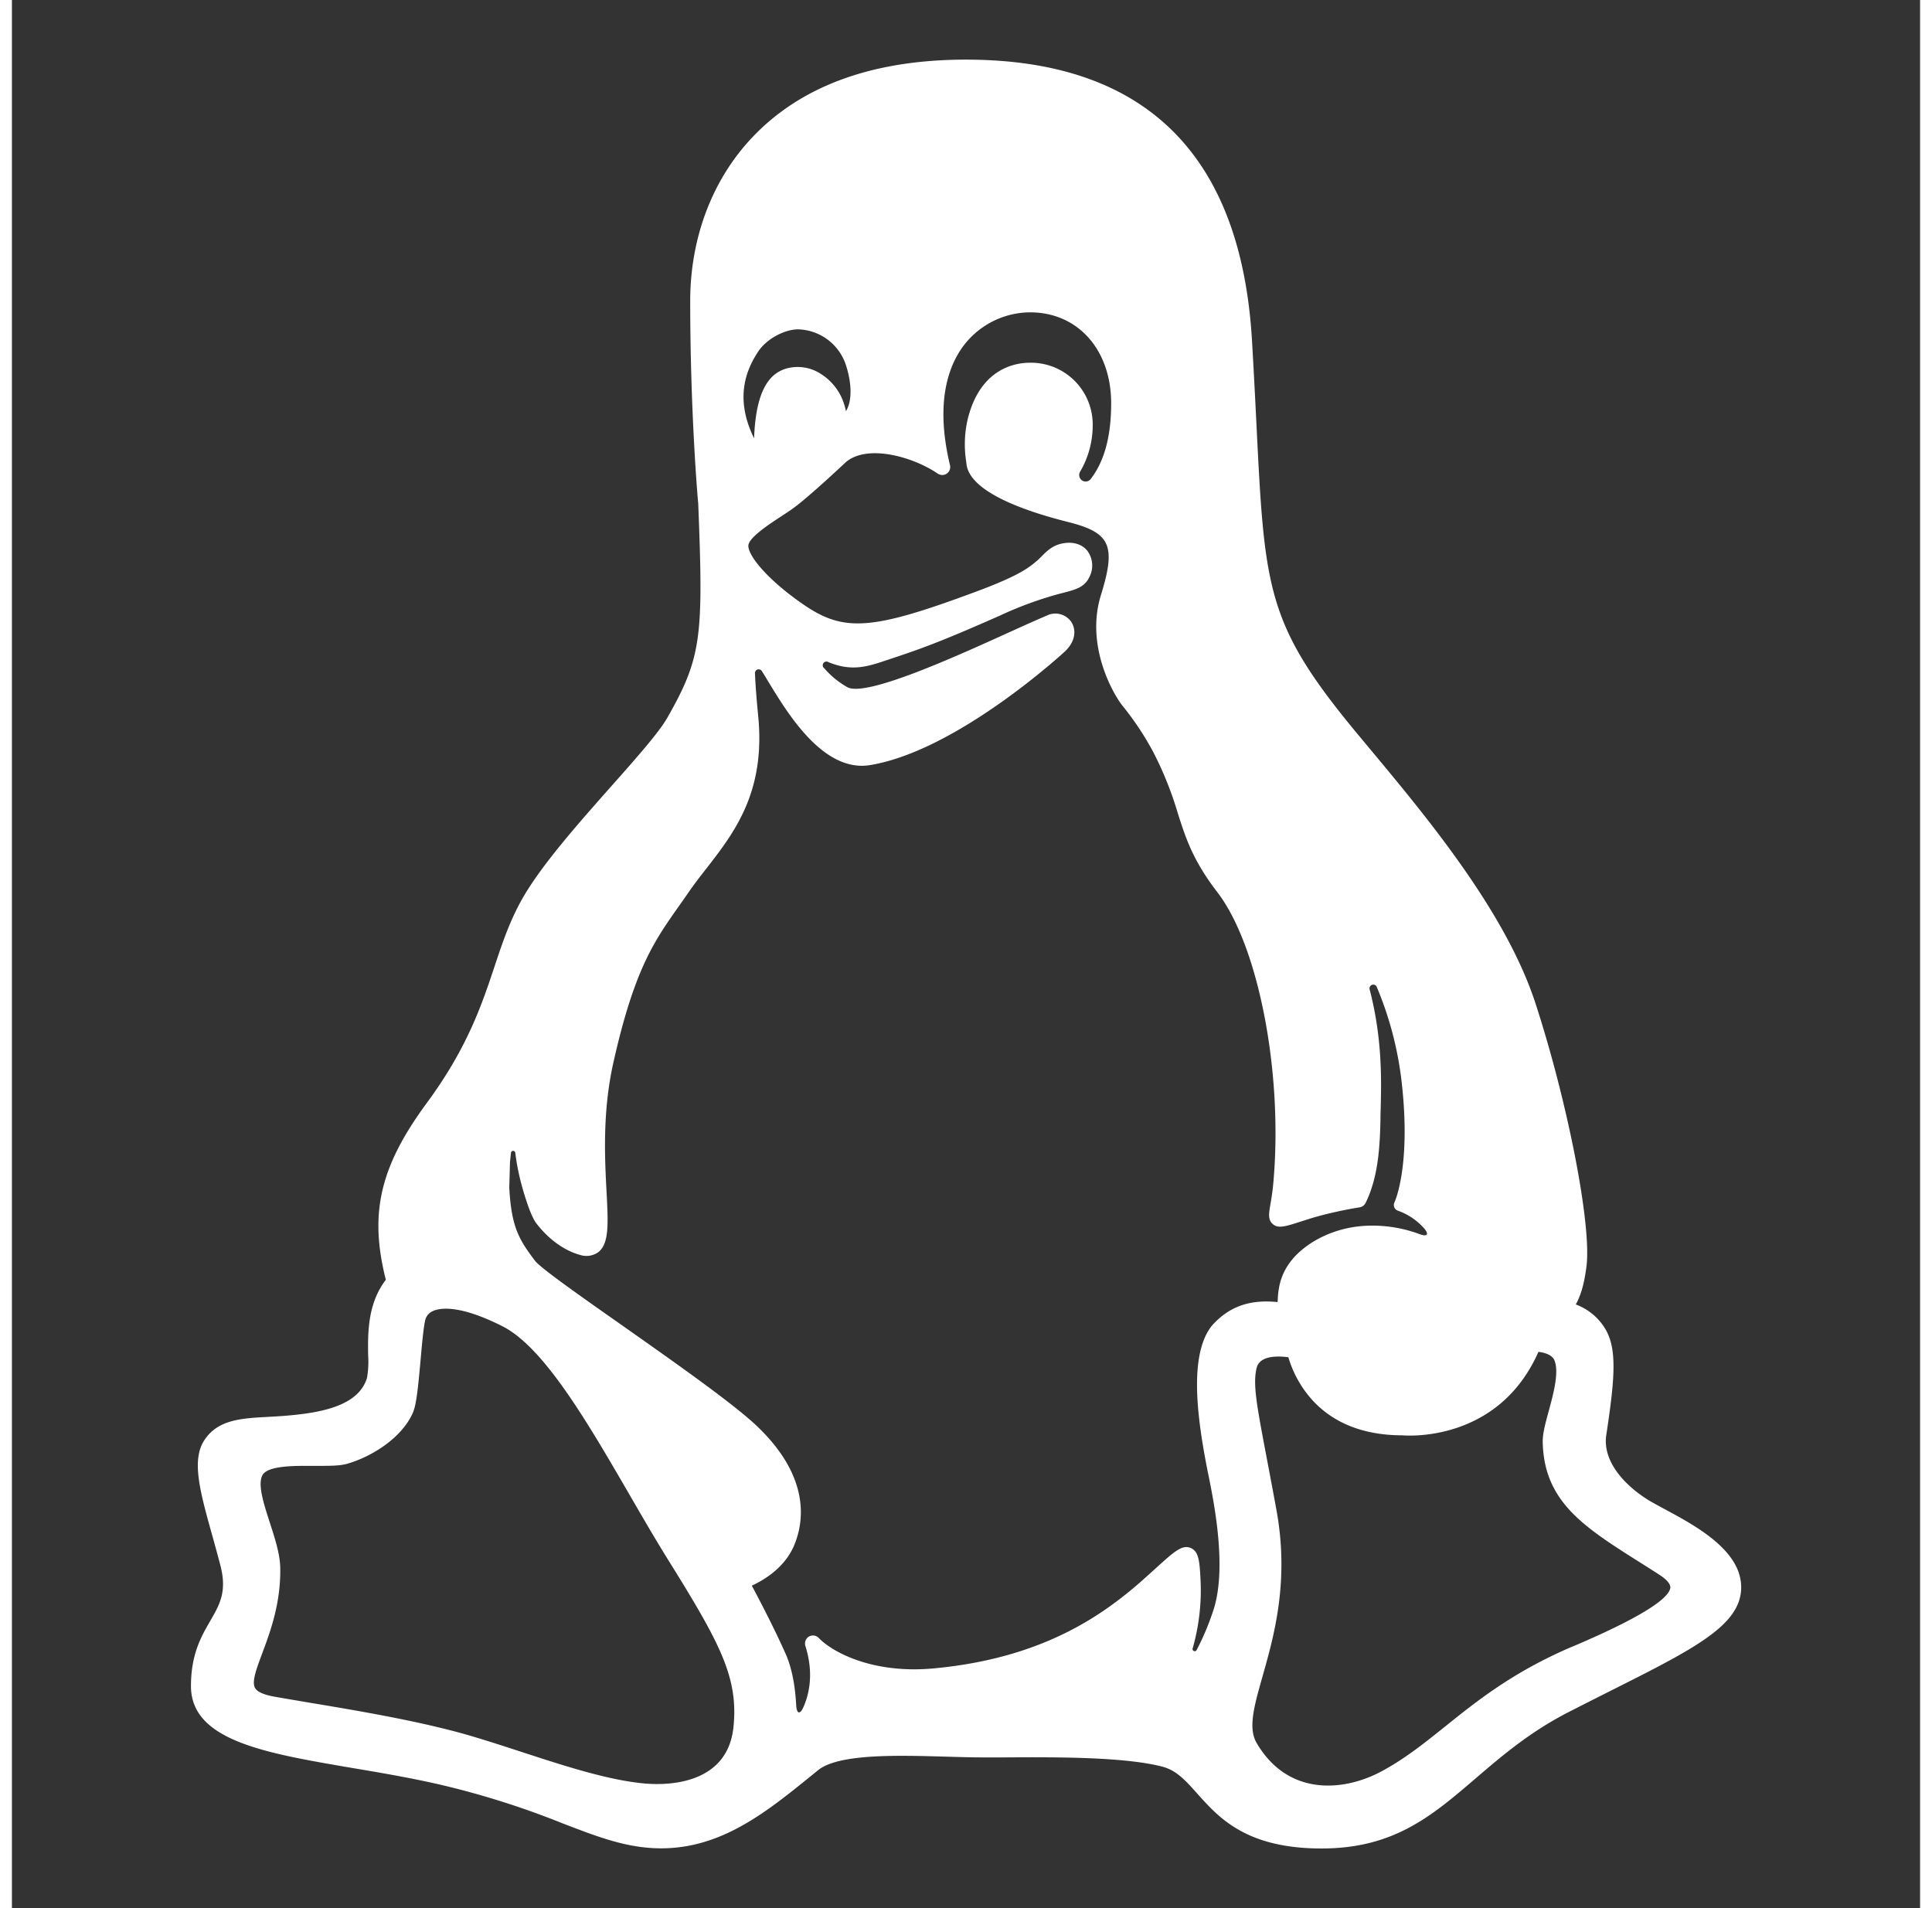 <svg xmlns="http://www.w3.org/2000/svg" width="243" height="240" viewBox="0 0 512 512"><rect x="0" y="0" width="512" height="512" fill="#333333" stroke="none"/><path fill="white" d="M443.66 405.05c-1.46-.79-2.85-1.54-4-2.2c-6.47-3.83-13-10.52-11.85-17.83c2.42-15.94 2.89-23.47-.49-28.79a15.61 15.61 0 0 0-7.67-6.2v-.06c1.41-2.56 2.26-5.66 2.83-10.12c1.44-11-5-44-13.7-70.7c-8.08-24.68-29.24-50-44.7-68.56l-3.61-4.34c-23.88-28.93-24.34-38.19-26.55-82.67c-.32-6.47-.69-13.8-1.17-22C329.87 41.43 304 16 256 16c-25.2 0-44.62 7.15-57.72 21.26C187.79 48.55 182 64 182 80.78c0 29.52 2 53 2.15 54.29c1.4 35.7 1 41.22-8.31 57.55c-2.23 3.93-8.38 10.87-14.89 18.21c-8.48 9.57-18.09 20.41-23.36 29.22c-3.77 6.31-5.88 12.63-8.11 19.33c-3.4 10.21-7.26 21.78-18.15 36.57c-12.57 17.07-15.52 29.61-11 47.45c-4.94 6.45-4.83 14.37-4.75 20.23a25.84 25.84 0 0 1-.3 6.09c-2.29 7.59-12.42 9.4-22 10.18c-1.58.12-3.1.21-4.55.29c-7.26.39-13.53.74-17.13 6.3c-3.47 5.36-1.12 13.8 2.14 25.48c.72 2.58 1.46 5.25 2.19 8.06c1.83 7-.16 10.48-2.68 14.84c-2.44 4.21-5.21 9-5.21 17.55c0 14.67 20 18 43.05 21.94c7.36 1.24 15 2.53 22.63 4.24a225.58 225.58 0 0 1 34.08 10.68c9.72 3.73 17.4 6.68 26.43 6.68c16.18 0 28.25-9.77 39.92-19.21l2.15-1.75c5.53-4.49 21.5-4 34.34-3.64c3.46.1 6.73.2 9.65.2h6.22c13.48-.08 31.94-.18 42.23 2.5c3.75 1 6.2 3.72 9.29 7.19c5.87 6.56 13.17 14.75 33.39 14.75c19.39 0 29.55-8.71 41.32-18.8c7.16-6.13 14.56-12.48 25.07-17.86c3.92-2 7.62-3.87 11.08-5.61c22.64-11.38 35.11-17.65 35.11-27.82c0-9.91-12.24-16.5-20.34-20.86M211.11 88.38a13.91 13.91 0 0 1 12.47 9c1.95 5.55 1.81 10.42.21 12.94c0 0-.22-1-.36-1.44a14.85 14.85 0 0 0-6.44-8.59a11.35 11.35 0 0 0-8.94-1.47c-4.26 1.13-8.41 5-8.91 18.79c-5.16-10.47-2.31-18 .92-23c2.31-3.73 7.47-6.33 11.05-6.23m-17.5 375C192 479.24 175.2 479 170.09 478.59c-9.81-.82-21.66-4.69-33.13-8.43c-4.52-1.47-9.19-3-13.73-4.34c-13.2-3.89-30.12-6.74-43.72-9c-3.22-.55-6.27-1.06-9.05-1.55s-4.61-1.27-5.2-2.3c-1-1.65.38-5.25 1.93-9.41C69.27 438 72.11 430.34 72 421c0-3.91-1.47-8.3-2.84-12.56c-1.62-5-3.28-10.17-1.93-12.62c1.23-2.23 6.75-2.49 11.6-2.49h2.26c3.55 0 6.62.06 8.75-.53c6.51-1.81 14.86-6.92 17.81-13.88c.9-2.17 1.37-6.94 2-14c.37-4.12.74-8.37 1.22-10.58a3.55 3.55 0 0 1 2.11-2.55c1.65-.77 6.78-1.91 18.63 4.08c11.18 5.65 22.88 25.84 34.2 45.37c3.56 6.14 6.92 11.94 10.3 17.36c14.04 22.54 18.83 31.6 17.5 44.8Zm128.84-31.56a68.74 68.74 0 0 1-4.55 10.9a.58.58 0 0 1-1.08-.42a56.61 56.61 0 0 0 2.11-18.43c-.25-4.73-.4-7.59-2.66-8.51s-4.26.83-9.45 5.54c-1.1 1-2.36 2.14-3.78 3.4c-10.8 9.47-26.88 20.68-55.61 23.37c-16.84 1.59-27.59-4.63-30.92-8.14a2.16 2.16 0 0 0-3.07-.08a2.23 2.23 0 0 0-.51 2.29c2.12 6.84 1.2 12.26-.49 16.19c-.95 2.2-1.85 2.05-2-.34c-.25-4.64-1-9.88-3-14.19c-3.11-6.94-7-14.34-8.89-17.88v-.05c3.24-1.49 8.86-4.83 11.37-10.88s4.48-18-9.82-31.74c-6.28-6.05-22.1-17.16-36.06-27c-10.9-7.65-22.17-15.56-23.65-17.51c-4.49-5.89-6.37-9.3-6.94-19.65c.07-2.3.13-4.59.19-6.89l.27-2.49a.58.58 0 0 1 1.15 0a63.07 63.07 0 0 0 2 9.72c1.08 3.73 2.4 7.58 3.62 9.18c3.19 4.22 7.56 7.39 11.67 8.49a5.48 5.48 0 0 0 5-.72c2.93-2.33 2.65-7.6 2.19-16.34c-.47-9-1.11-21.34 1.85-34.55c5.62-25 10.91-32.51 17.61-42c.86-1.22 1.75-2.47 2.65-3.79c1.44-2.08 3-4.1 4.67-6.23c7.47-9.61 15.93-20.49 13.92-40.95c-.51-5.19-.76-8.83-.86-11.39a1 1 0 0 1 1.88-.59l.49.77l1.21 2c4.86 8 13.64 22.57 25.1 22.57a13.62 13.62 0 0 0 2.36-.21c23.39-3.93 51.9-30.25 52.17-30.51c3.12-3 2.84-6.14 1.64-7.91a5.18 5.18 0 0 0-6.45-1.72c-3.29 1.4-7.14 3.15-11.22 5c-13.82 6.27-37 16.75-42.25 14.34a23.11 23.11 0 0 1-6.32-5.13a1 1 0 0 1 1.14-1.65c5.59 2.29 9.55 1.45 14.2-.08l1-.34c9.37-3.09 14.2-4.77 30.76-12.08a97.55 97.55 0 0 1 16.26-5.93c4-1 6.42-1.63 7.71-4.34a6.65 6.65 0 0 0-.5-7.13c-1.53-1.87-4.07-2.57-7-1.9c-3.22.75-4.7 3-6.41 4.49c-2.4 2.05-5 4.16-17.19 8.65c-27 10-34.58 10.61-45.21 3.43c-9.84-6.69-15.15-13.23-15.15-16c0-2.13 5.45-5.7 8.71-7.84c1.33-.87 2.59-1.69 3.62-2.46c4.34-3.22 13-11.39 13.38-11.73c5.4-5.41 17.91-2.18 25 2.58a2.23 2.23 0 0 0 1.72.41a2.14 2.14 0 0 0 1.68-2.58c-4.2-17.46-.13-27.34 4-32.55a22.58 22.58 0 0 1 17.48-8.48c12.81 0 21.76 10 21.76 24.42c0 11-2.82 16.79-5.48 20.3a1.73 1.73 0 0 1-2.58.18a1.78 1.78 0 0 1-.24-2.2A24.61 24.61 0 0 0 290 114a16.58 16.58 0 0 0-16.84-16.67c-3.94 0-13.48 1.5-16.77 15.44a29.81 29.81 0 0 0-.34 11.07l.08.71c.9 7.38 15.3 12.51 27.23 15.51c11.36 2.85 13 6.22 8.84 19.63s3.11 26.23 5.7 29.57a78.3 78.3 0 0 1 8.31 12.47a93.8 93.8 0 0 1 6.62 16.48c2.17 6.79 4.05 12.65 10.63 21.22c11.07 14.4 17.66 48.64 15 78c-.21 2.41-.53 4.29-.77 5.67c-.43 2.53-.72 4.2.66 5.38s3.16.7 7.26-.63l3.43-1.09a109.33 109.33 0 0 1 12.58-2.8a2.15 2.15 0 0 0 1.59-1.16c3.43-6.91 3.85-15.22 4-22.47q0-1.31.06-2.79c.19-7.77.45-18.93-2.95-32a1 1 0 0 1 1.93-.64a93 93 0 0 1 6.66 25.55c2.55 22.58-1.9 32.09-1.94 32.17a1.61 1.61 0 0 0 .95 2.25a17.12 17.12 0 0 1 6.95 4.67c1.46 1.66.93 2.4-1.14 1.62a36.26 36.26 0 0 0-12.77-2.29c-10.4 0-18.09 4.95-21.51 9.19c-3.19 3.94-3.7 7.67-3.83 11.27l-.06.05c-7.48-.75-12.94 1.21-17.47 6.21l-.08.09c-6.26 7.75-4 24.63-1.29 38.48c1.28 6.45 5.59 25.52 1.73 37.68Zm96.1 10.07c-15.71 6.71-25.43 14.51-34 21.39c-5.65 4.53-11 8.81-17.28 12.14c-10.12 5.34-24.91 6.53-33.27-7.7c-2.37-4-.71-9.86 1.58-17.95c3.05-10.75 7.23-25.46 3.71-44.65c-.94-5.12-1.77-9.51-2.49-13.31C334 377 332.9 371.43 334 367c.63-2.45 3.43-3 5.87-3a20.83 20.83 0 0 1 2.63.19a29.51 29.51 0 0 0 7 12.1c5.7 5.86 13.63 8.83 23.56 8.85c2.1.17 25.94 1.55 36.54-22.4c1.46.18 3.65.7 4.3 2.3c1.28 3.19-.27 8.91-1.52 13.5c-.9 3.31-1.68 6.16-1.63 8.37c.31 16 11 22.78 25.83 32.16c1.79 1.13 3.66 2.31 5.55 3.54S445 425 445 426c-.52 4.79-20 13.16-26.45 15.91Z"/></svg>